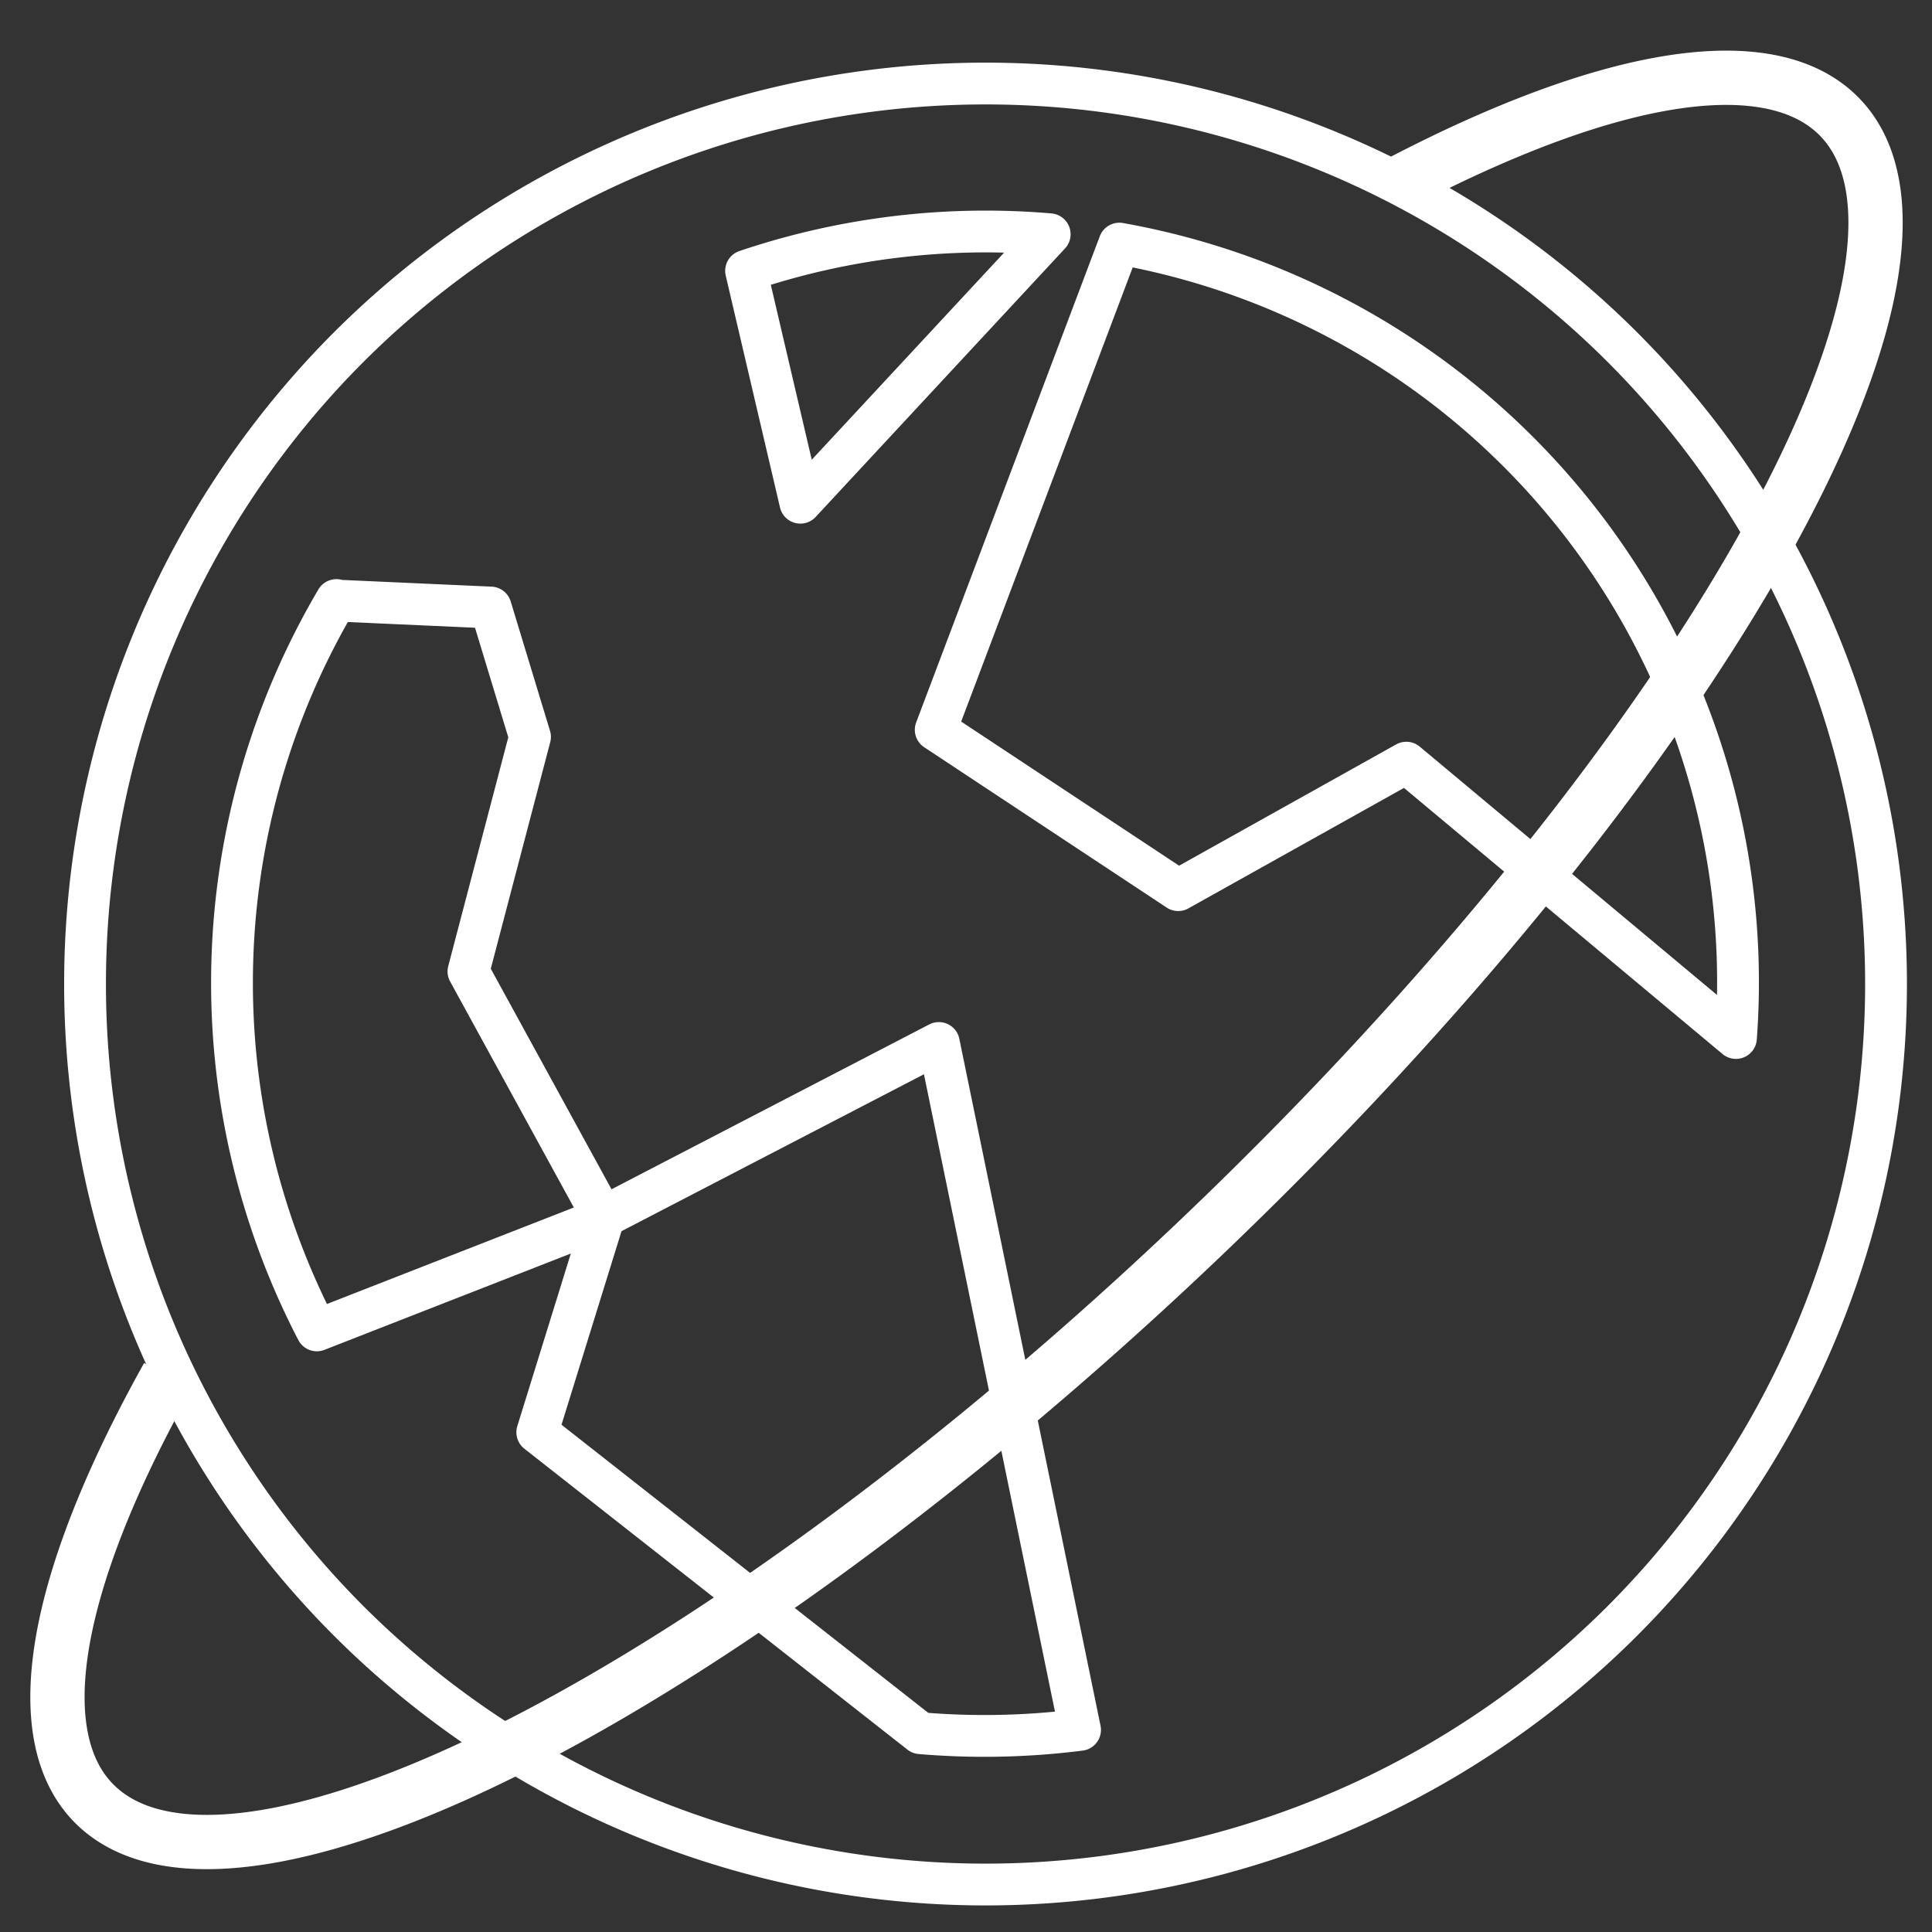 <?xml version="1.0" encoding="UTF-8" standalone="no"?>
<!-- Created with Inkscape (http://www.inkscape.org/) -->

<svg
   width="48"
   height="48"
   viewBox="0 0 12.7 12.7"
   version="1.1"
   id="svg1213"
   inkscape:version="1.1 (c68e22c387, 2021-05-23)"
   sodipodi:docname="styx.svg"
   xmlns:inkscape="http://www.inkscape.org/namespaces/inkscape"
   xmlns:sodipodi="http://sodipodi.sourceforge.net/DTD/sodipodi-0.dtd"
   xmlns="http://www.w3.org/2000/svg"
   xmlns:svg="http://www.w3.org/2000/svg">
  <rect x="0" y="0" width="12.7" height="12.7" fill="#333333" stroke="none"/>
  <sodipodi:namedview
     id="namedview1215"
     pagecolor="#505050"
     bordercolor="#eeeeee"
     borderopacity="1"
     inkscape:pageshadow="0"
     inkscape:pageopacity="0"
     inkscape:pagecheckerboard="false"
     inkscape:document-units="mm"
     showgrid="false"
     units="px"
     borderlayer="false"
     inkscape:lockguides="true"
     inkscape:zoom="7.9820426"
     inkscape:cx="58.568968"
     inkscape:cy="33.387444"
     inkscape:window-width="1366"
     inkscape:window-height="745"
     inkscape:window-x="-8"
     inkscape:window-y="-8"
     inkscape:window-maximized="1"
     inkscape:current-layer="layer1" />
  <defs
     id="defs1210">
    <style
       id="style1229">.cls-1{fill:none;stroke:#fff;stroke-linecap:round;stroke-linejoin:round;}</style>
  </defs>
  <g
     inkscape:label="Layer 1"
     inkscape:groupmode="layer"
     id="layer1">
    <g
       id="g1857"
       transform="matrix(1.367,0,0,1.367,-1.727,-2.594)">
      <path
         class="cls-1"
         d="m 2.94,3.567 a 4.333,4.333 0 0 0 0,6.125 v 0 a 4.333,4.333 0 0 0 6.125,6e-7 v 0 a 4.333,4.333 0 0 0 10e-7,-6.125 v 0 a 4.333,4.333 0 0 0 -6.125,6e-7 z m -0.051,1.219 0.734,0.033 0.189,0.622 -0.296,1.128 0.647,1.182 1.615,-0.838 0.679,3.303 a 3.642,3.642 0 0 1 -0.768,0.016 L 3.847,8.785 4.166,7.756 2.787,8.295 a 3.626,3.626 0 0 1 0.094,-3.512 z M 4.851,3.2 A 3.602,3.602 0 0 1 6.311,3.024 L 5.112,4.315 Z M 6.646,3.069 A 3.608,3.608 0 0 1 9.611,6.889 L 8.026,5.565 6.929,6.178 5.763,5.407 Z"
         id="path1233"
         style="stroke-width:0.201" />
      <path
         style="fill:none;stroke:#ffffff;stroke-width:0.261;stroke-miterlimit:4;stroke-dasharray:none"
         id="path1388"
         transform="rotate(46.03)"
         sodipodi:type="arc"
         sodipodi:cx="8.7915478"
         sodipodi:cy="0.2679407"
         sodipodi:rx="1.7446405"
         sodipodi:ry="5.8355484"
         sodipodi:start="3.9157653"
         sodipodi:end="2.3494594"
         sodipodi:arc-type="arc"
         d="M 7.544,-3.812 A 1.745,5.836 0 0 1 9.443,-5.146 1.745,5.836 0 0 1 10.536,0.216 1.745,5.836 0 0 1 9.472,5.642 1.745,5.836 0 0 1 7.566,4.422"
         sodipodi:open="true" />
    </g>
  </g>
</svg>
